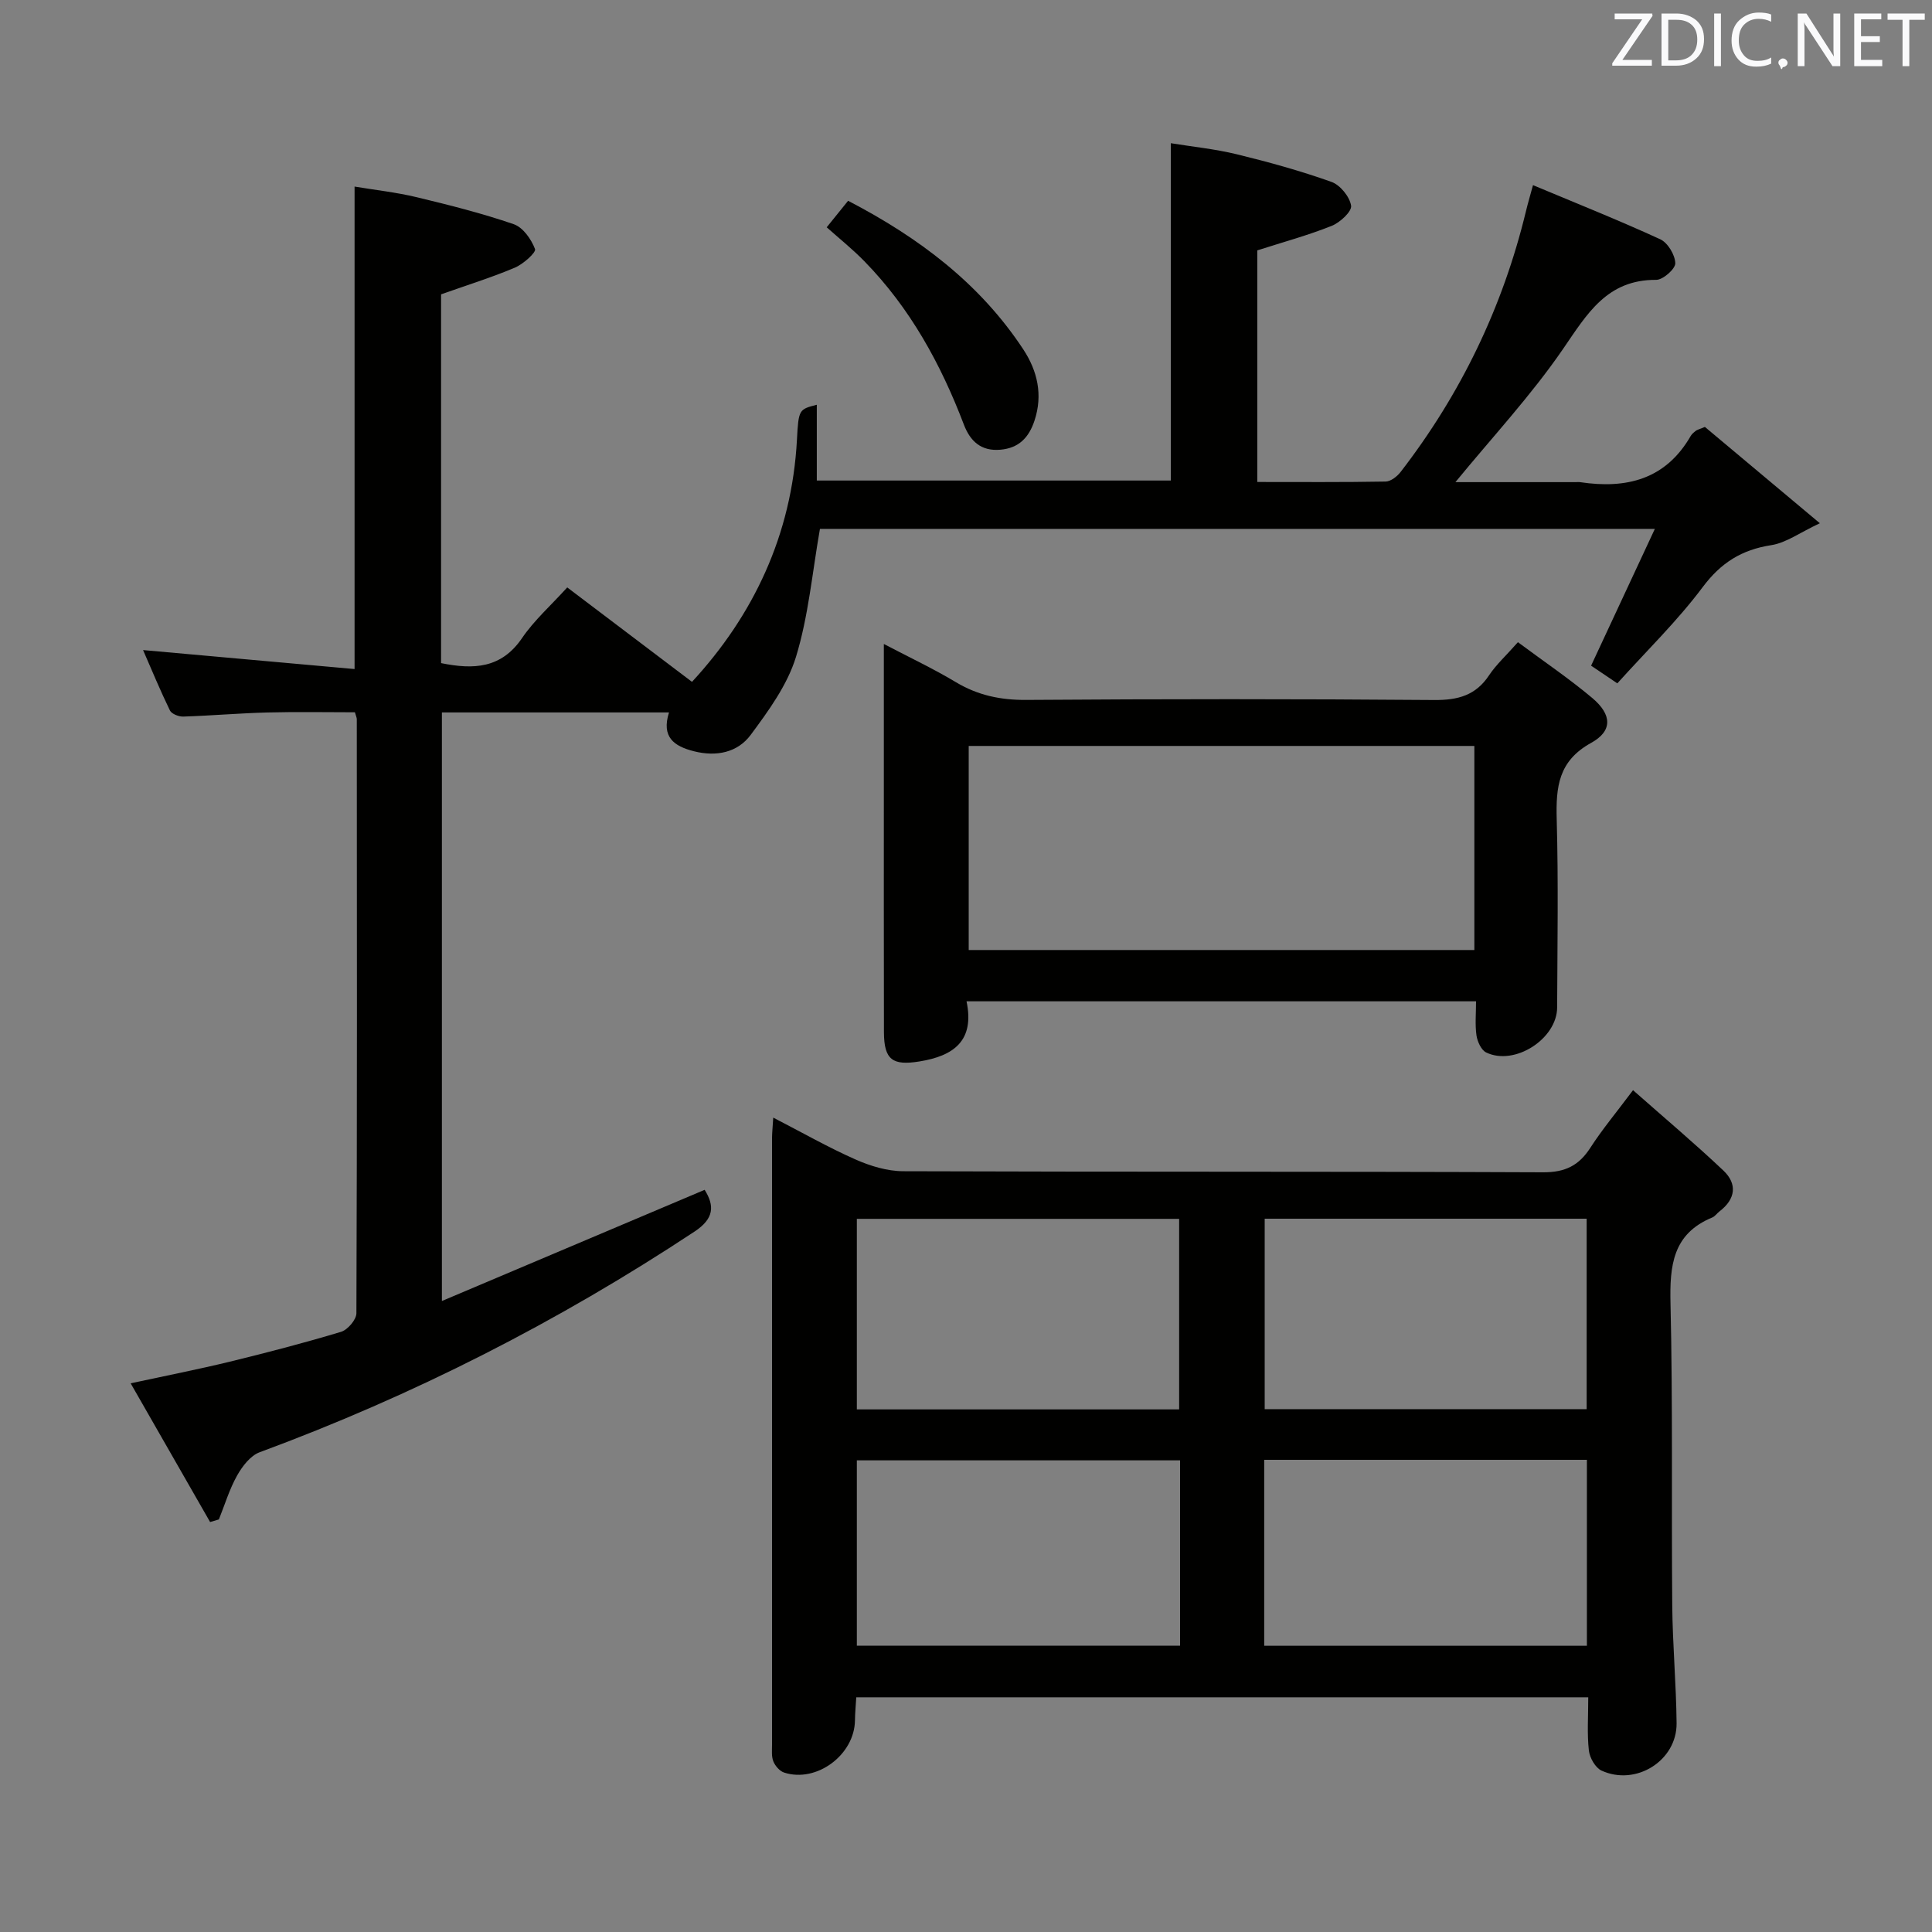 <svg enable-background="new 0 0 400 400" viewBox="0 0 400 400" xmlns="http://www.w3.org/2000/svg"><rect x="0" y="0" width="400" height="400" fill="#808080" stroke="none"/><path d="m242.4 99.49c0-23.12 0-46.02 0-69.84 4.44.72 9.15 1.19 13.7 2.3 6.6 1.61 13.18 3.43 19.57 5.71 1.8.64 3.77 3.07 4.06 4.92.19 1.2-2.29 3.49-4.01 4.18-4.9 1.96-10.02 3.35-15.41 5.08v47.95c9.01 0 17.79.07 26.57-.09 1.07-.02 2.4-1.07 3.12-2.01 12.46-16.14 21.13-34.11 25.93-53.95.38-1.59.85-3.16 1.46-5.41 9.02 3.78 17.78 7.27 26.35 11.21 1.56.72 3.07 3.24 3.11 4.96.03 1.17-2.55 3.45-3.95 3.44-10.19-.06-14.29 7.02-19.27 14.28-6.61 9.64-14.67 18.29-22.3 27.6h24.84c.33 0 .67-.04 1 .01 9.57 1.43 17.69-.55 22.88-9.58.24-.42.66-.75 1.05-1.06.25-.19.59-.27 1.88-.8 7.21 6.04 14.79 12.4 23.8 19.94-4.18 1.96-7 4.07-10.07 4.54-6.12.95-10.4 3.63-14.19 8.69-5.25 7.02-11.62 13.2-17.67 19.92-2.26-1.52-4.02-2.7-5.43-3.66 4.34-9.32 8.58-18.42 13.2-28.32-58.66 0-115.88 0-172.86 0-1.59 9.03-2.37 18.04-4.96 26.5-1.78 5.81-5.67 11.15-9.37 16.14-2.71 3.66-7.09 4.58-11.76 3.4-4.14-1.05-6.77-2.93-5.16-8.04-15.79 0-31.19 0-47.02 0v121.86c18.25-7.72 36.19-15.31 54.4-23.02 2.07 3.31 1.97 5.95-2.06 8.62-28.29 18.71-58.28 33.97-90.09 45.72-1.91.71-3.59 2.92-4.66 4.83-1.59 2.84-2.54 6.03-3.76 9.07-.61.18-1.22.36-1.82.54-5.34-9.33-10.68-18.65-16.45-28.72 7.4-1.6 13.99-2.89 20.5-4.47 7.73-1.89 15.44-3.89 23.06-6.19 1.37-.41 3.18-2.52 3.18-3.85.15-41 .11-81.99.08-122.99 0-.32-.17-.63-.39-1.43-5.95 0-12.04-.12-18.12.04-5.81.15-11.62.66-17.43.85-.93.03-2.4-.55-2.75-1.27-2-4.11-3.75-8.35-5.56-12.5 14.8 1.33 29.11 2.61 43.79 3.93 0-33.71 0-66.4 0-99.89 4.22.7 8.61 1.18 12.86 2.2 6.76 1.62 13.53 3.33 20.1 5.59 1.91.66 3.64 3.12 4.4 5.15.26.7-2.45 3.12-4.18 3.85-4.86 2.05-9.91 3.62-15.27 5.52v76.35c6.72 1.37 12.47 1.13 16.77-5.19 2.5-3.67 5.93-6.71 9.35-10.48 8.67 6.56 17.2 13.01 25.83 19.55 12.62-13.66 20.67-30.34 21.73-50.15.33-6.27.43-6.27 4.11-7.22v15.69z" fill="#010100"/><path d="m328.83 351.41c-50.81 0-100.92 0-151.55 0-.09 1.61-.25 3.19-.27 4.77-.08 7.13-7.93 13-14.67 10.81-.92-.3-1.84-1.37-2.22-2.3-.42-1.02-.28-2.29-.28-3.45-.01-41.83-.01-83.65 0-125.48 0-1.15.13-2.31.25-4.37 5.94 3.06 11.35 6.15 17.02 8.66 3.07 1.36 6.58 2.43 9.9 2.44 44.16.16 88.32.03 132.48.22 4.58.02 7.41-1.4 9.79-5.1 2.42-3.75 5.31-7.21 8.82-11.9 6.45 5.7 12.74 10.99 18.7 16.63 2.94 2.78 2.54 5.91-.78 8.45-.53.4-.94 1.04-1.52 1.28-8.2 3.38-8.82 9.96-8.64 17.79.49 20.82.18 41.66.36 62.48.07 8.14.82 16.28.9 24.43.08 7.75-8.41 13.09-15.55 9.81-1.27-.59-2.44-2.65-2.61-4.15-.39-3.44-.13-6.95-.13-11.02zm-84.7-59.61c0-13.46 0-26.47 0-39.45-22.54 0-44.61 0-66.73 0v39.45zm84.37-.05c0-13.45 0-26.34 0-39.43-22.38 0-44.43 0-66.66 0v39.43zm-84.18 10.6c-22.63 0-44.84 0-66.92 0v38.38h66.92c0-12.84 0-25.42 0-38.38zm84.23-.11c-22.45 0-44.51 0-66.81 0v38.5h66.81c0-12.82 0-25.4 0-38.5z" fill="#010100"/><path d="m314.27 132.96c5.39 4.01 10.61 7.53 15.4 11.56 4.07 3.43 4.25 6.81-.25 9.29-6.78 3.74-7.3 9.13-7.12 15.79.36 12.98.14 25.98.09 38.97-.02 6.53-8.82 12.18-14.7 9.33-1.02-.5-1.81-2.25-2-3.52-.32-2.24-.09-4.56-.09-7.07-35.38 0-70.1 0-105.49 0 1.72 8.18-2.67 11.31-9.74 12.45-5.56.9-7.34-.31-7.36-6.06-.04-17.49-.02-34.98-.02-52.47 0-8.97 0-17.95 0-27.9 5.38 2.82 10.27 5.12 14.87 7.88 4.58 2.75 9.28 3.74 14.63 3.7 28.15-.2 56.3-.21 84.45.02 4.91.04 8.62-.95 11.39-5.17 1.46-2.18 3.47-4 5.94-6.8zm-113.71 21.48v42.25h104.69c0-14.21 0-28.11 0-42.25-35.03 0-69.73 0-104.69 0z" fill="#010100"/><path d="m171.16 47.06c1.8-2.23 3.03-3.76 4.43-5.49 14.62 7.6 27.27 17.09 36.28 30.78 2.9 4.41 4.09 9.38 2.31 14.74-1.17 3.53-3.26 5.69-7.07 6.02-3.97.34-6.23-1.74-7.55-5.2-4.78-12.55-11.14-24.15-20.61-33.83-2.42-2.48-5.14-4.66-7.79-7.02z" fill="#010100"/><g fill="#fafafb"><path d="m342.2 3.2-6.3 9.2h6.1v1.2h-8.2v-.5l6.2-9.1h-5.7v-1.2h7.8v.4z"/><path d="m344 13.7v-10.9h3.1c1.6 0 3 .5 4.1 1.4 1.1 1 1.6 2.2 1.6 3.9s-.5 3-1.6 4-2.5 1.5-4.2 1.5h-3zm1.4-9.6v8.4h1.6c1.4 0 2.5-.4 3.2-1.1.8-.8 1.2-1.8 1.2-3.2s-.4-2.4-1.2-3.1-1.8-1-3.1-1z"/><path d="m356.3 2.8v10.9h-1.4v-10.9z"/><path d="m366.6 13.2c-.8.4-1.8.6-3 .6-1.6 0-2.8-.5-3.7-1.5s-1.4-2.3-1.4-3.9c0-1.7.5-3.2 1.6-4.2s2.4-1.6 4-1.6c1 0 1.9.1 2.6.4v1.5c-.8-.4-1.6-.6-2.6-.6-1.2 0-2.2.4-3 1.2s-1.1 1.9-1.1 3.3c0 1.3.4 2.3 1.1 3.1s1.6 1.1 2.8 1.1c1.1 0 2-.2 2.8-.7v1.3z"/><path d="m368.2 13c0-.3.1-.5.3-.6.2-.2.4-.3.6-.3.3 0 .5.1.7.3s.3.4.3.6-.1.5-.3.6c-.2.2-.4.3-.7.3-.3 1-.5-.1-.6-.3-.2-.2-.3-.4-.3-.6z"/><path d="m381.1 13.7h-1.7l-5.5-8.4c-.2-.2-.3-.5-.4-.7 0 .2.1.8.1 1.5v7.6h-1.4v-10.9h1.8l5.3 8.3c.3.4.4.6.4.8 0-.3-.1-.8-.1-1.6v-7.5h1.4v10.9z"/><path d="m389.7 13.7h-5.8v-10.9h5.6v1.2h-4.2v3.5h3.9v1.2h-3.9v3.7h4.4z"/><path d="m398.4 4.1h-3.1v9.6h-1.4v-9.6h-3.1v-1.3h7.7v1.3z"/></g></svg>
